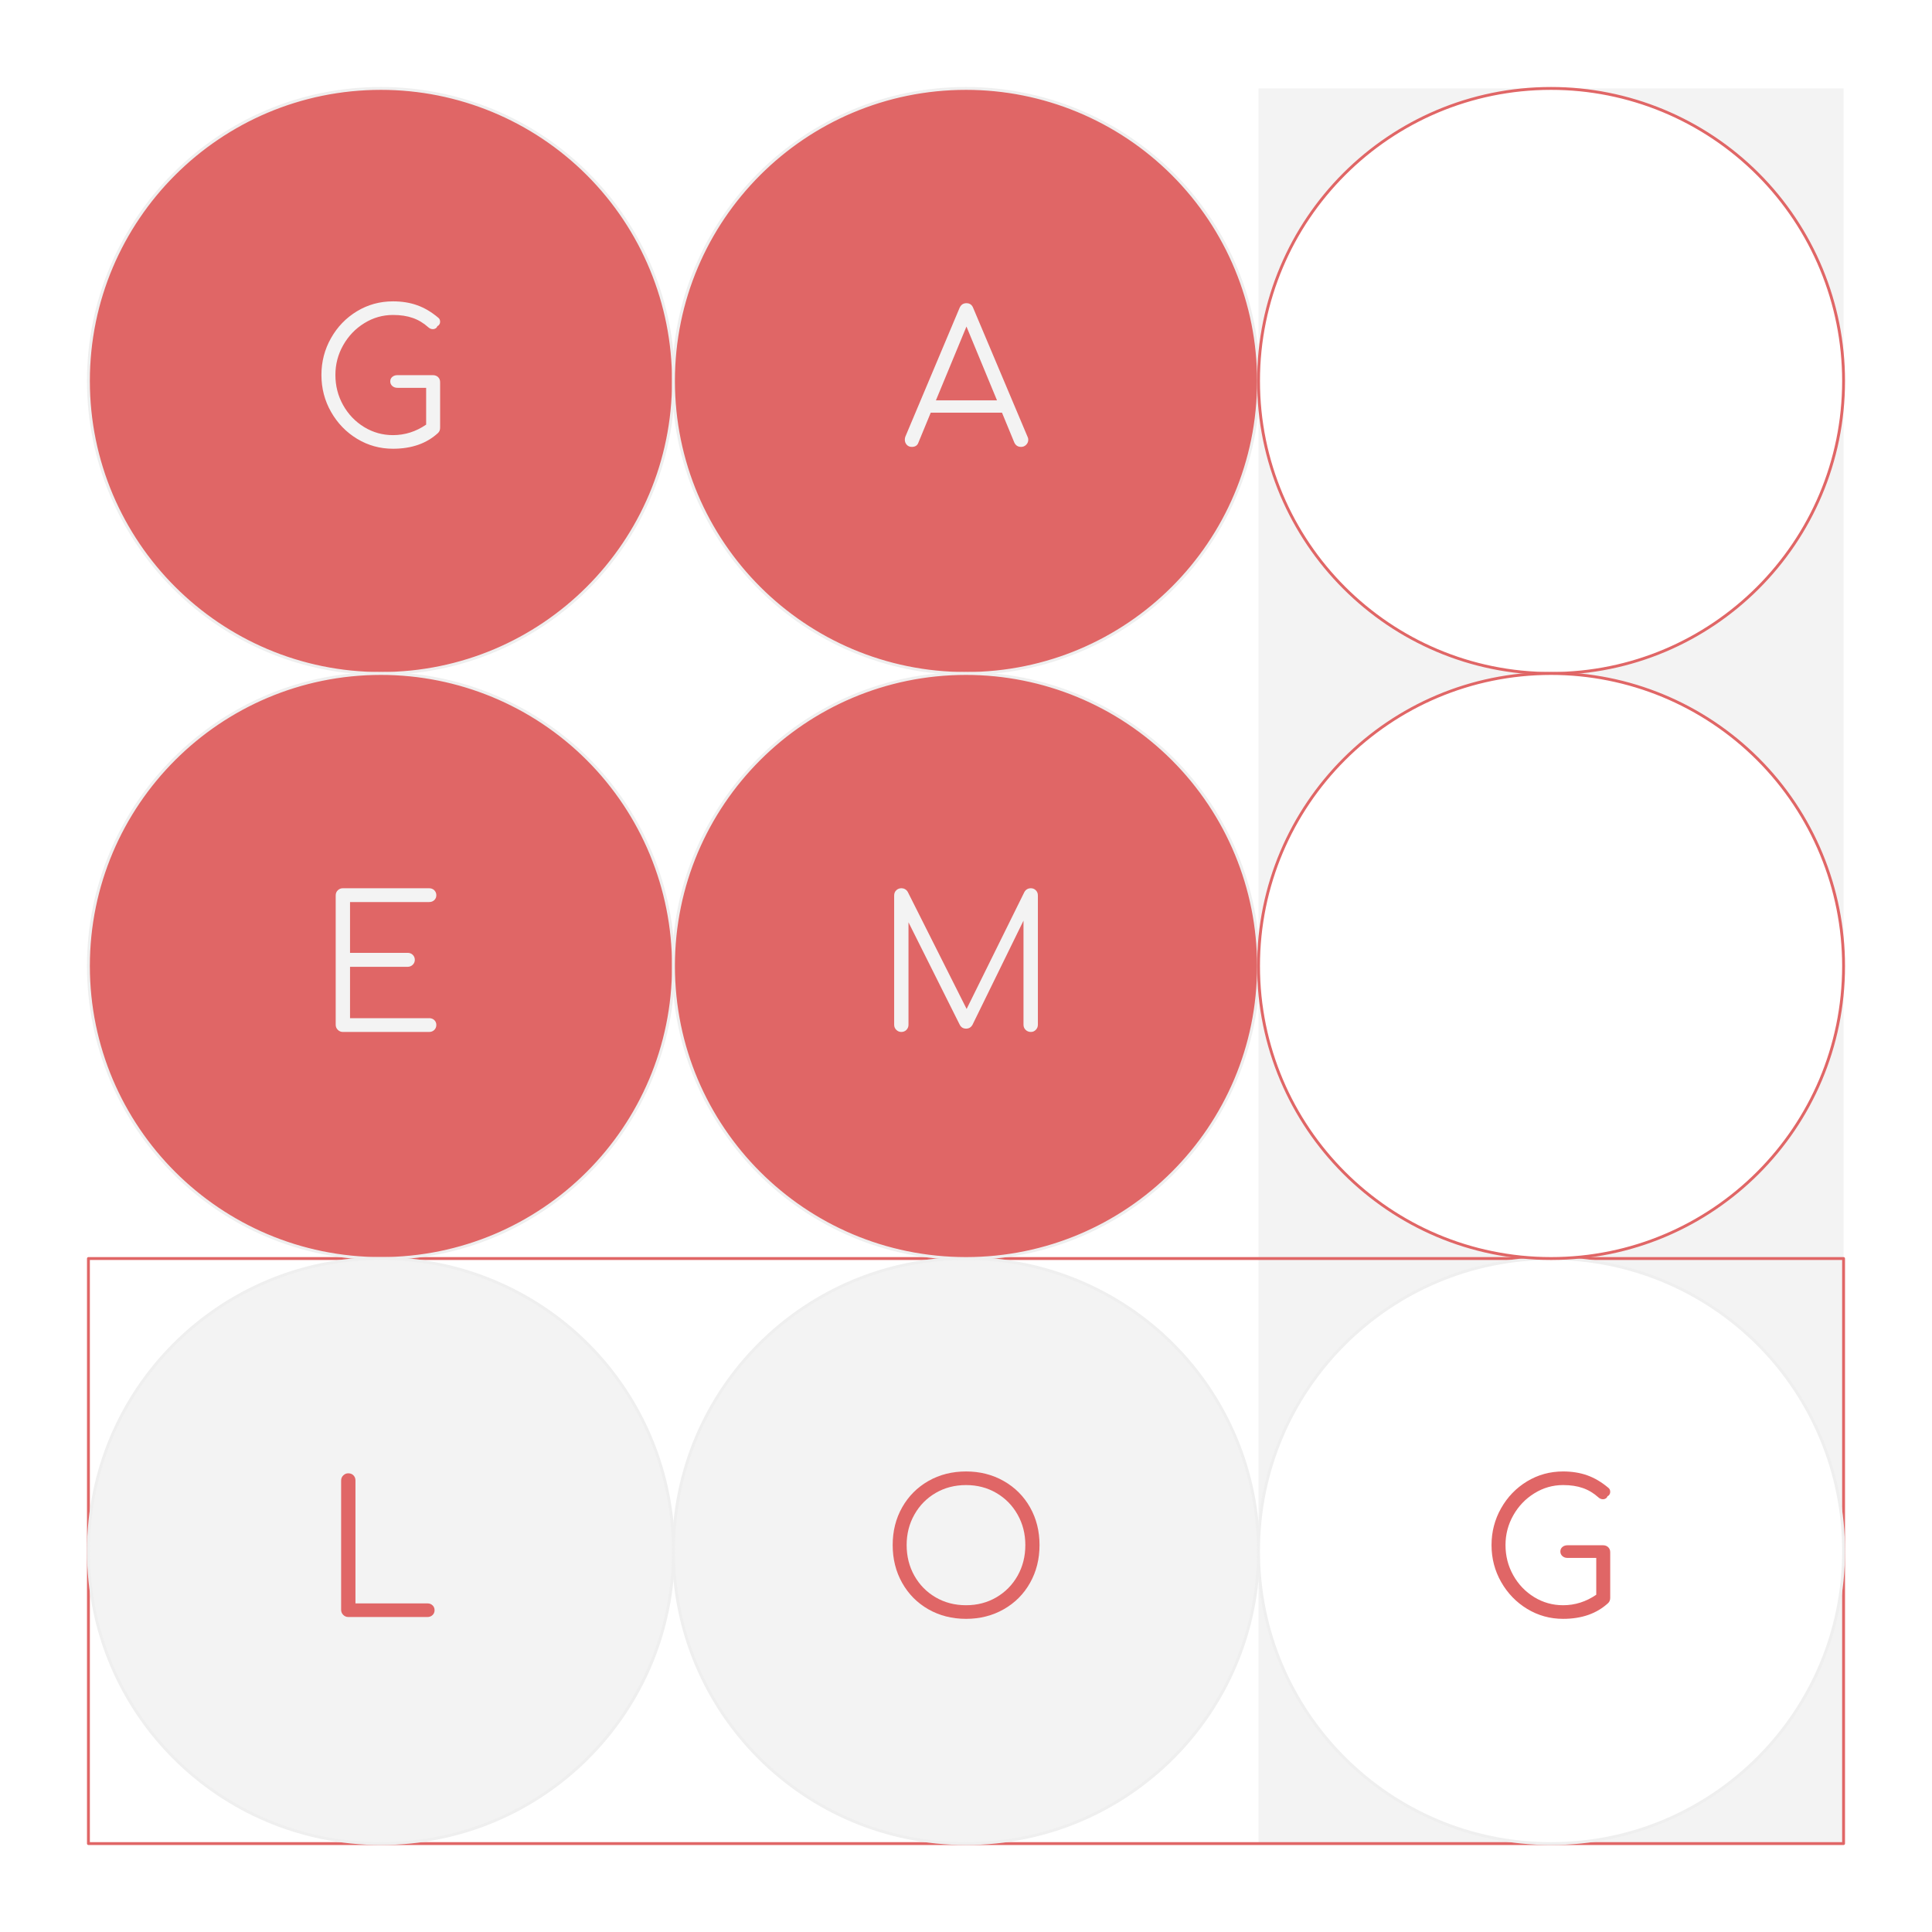 <?xml version="1.0" standalone="yes"?>

<svg version="1.1" viewBox="0.0 0.0 672.0 672.0" fill="none" stroke="none" stroke-linecap="square" stroke-miterlimit="10" xmlns="http://www.w3.org/2000/svg" xmlns:xlink="http://www.w3.org/1999/xlink"><rect x="0.0" y="0.0" width="672.0" height="672.0" fill="#333333" stroke="none"/><clipPath id="p.0"><path d="m0 0l672.0 0l0 672.0l-672.0 0l0 -672.0z" clip-rule="nonzero"></path></clipPath><g clip-path="url(#p.0)"><path fill="#ffffff" d="m0 0l672.0 0l0 672.0l-672.0 0z" fill-rule="evenodd"></path><path fill="#f3f3f3" d="m437.748 30.756l203.496 0l0 610.488l-203.496 0z" fill-rule="evenodd"></path><path fill="#e06666" d="m30.756 132.504l0 0c0 -56.194 45.554 -101.748 101.748 -101.748l0 0c26.985 0 52.865 10.72 71.947 29.801c19.081 19.081 29.801 44.961 29.801 71.947l0 0c0 56.194 -45.554 101.748 -101.748 101.748l0 0c-56.194 0 -101.748 -45.554 -101.748 -101.748z" fill-rule="evenodd"></path><path stroke="#efefef" stroke-width="1.0" stroke-linejoin="round" stroke-linecap="butt" d="m30.756 132.504l0 0c0 -56.194 45.554 -101.748 101.748 -101.748l0 0c26.985 0 52.865 10.72 71.947 29.801c19.081 19.081 29.801 44.961 29.801 71.947l0 0c0 56.194 -45.554 101.748 -101.748 101.748l0 0c-56.194 0 -101.748 -45.554 -101.748 -101.748z" fill-rule="evenodd"></path><path fill="#f3f3f3" d="m150.582 130.491q1.094 0 1.797 0.672q0.703 0.672 0.703 1.75l0 15.875q0 1.094 -0.703 1.797q-5.953 5.5 -15.688 5.5q-6.781 0 -12.484 -3.453q-5.688 -3.453 -9.047 -9.344q-3.359 -5.891 -3.359 -12.875q0 -6.906 3.328 -12.797q3.328 -5.891 9.016 -9.344q5.703 -3.453 12.547 -3.453q4.609 0 8.391 1.344q3.781 1.344 7.297 4.297q0.703 0.5 0.703 1.469q0 0.5 -0.266 0.922q-0.25 0.422 -0.703 0.609q-0.125 0.453 -0.578 0.75q-0.438 0.281 -0.953 0.281q-0.891 0 -1.594 -0.641q-2.5 -2.25 -5.453 -3.266q-2.938 -1.031 -6.844 -1.031q-5.375 0 -9.984 2.859q-4.609 2.844 -7.328 7.641q-2.719 4.797 -2.719 10.359q0 5.703 2.688 10.5q2.688 4.797 7.297 7.625q4.609 2.812 10.047 2.812q6.219 0 11.531 -3.656l0 -12.797l-9.984 0q-1.094 0 -1.797 -0.641q-0.703 -0.641 -0.703 -1.594q0 -0.969 0.703 -1.562q0.703 -0.609 1.797 -0.609l12.344 0z" fill-rule="nonzero"></path><path fill="#e06666" d="m234.252 132.504l0 0c0 -56.194 45.554 -101.748 101.748 -101.748l0 0c26.985 0 52.865 10.72 71.947 29.801c19.081 19.081 29.801 44.961 29.801 71.947l0 0c0 56.194 -45.554 101.748 -101.748 101.748l0 0c-56.194 0 -101.748 -45.554 -101.748 -101.748z" fill-rule="evenodd"></path><path stroke="#efefef" stroke-width="1.0" stroke-linejoin="round" stroke-linecap="butt" d="m234.252 132.504l0 0c0 -56.194 45.554 -101.748 101.748 -101.748l0 0c26.985 0 52.865 10.72 71.947 29.801c19.081 19.081 29.801 44.961 29.801 71.947l0 0c0 56.194 -45.554 101.748 -101.748 101.748l0 0c-56.194 0 -101.748 -45.554 -101.748 -101.748z" fill-rule="evenodd"></path><path fill="#f3f3f3" d="m357.41 151.928q0.25 0.438 0.25 1.016q0 1.031 -0.734 1.766q-0.734 0.734 -1.766 0.734q-1.656 0 -2.359 -1.531l-4.281 -10.375l-24.781 0l-4.281 10.375q-0.516 1.531 -2.312 1.531q-1.078 0 -1.75 -0.734q-0.672 -0.734 -0.672 -1.766q0 -0.641 0.188 -1.078l18.812 -44.672q0.703 -1.734 2.438 -1.734q1.734 0 2.375 1.734l18.875 44.734zm-10.625 -12.672l-10.625 -25.672l-10.625 25.672l21.25 0z" fill-rule="nonzero"></path><path fill="#000000" fill-opacity="0.0" d="m641.244 437.748l0 203.496l-610.488 0l0 -203.496z" fill-rule="evenodd"></path><path stroke="#e06666" stroke-width="1.0" stroke-linejoin="round" stroke-linecap="butt" d="m641.244 437.748l0 203.496l-610.488 0l0 -203.496z" fill-rule="evenodd"></path><path fill="#e06666" d="m30.756 336.0l0 0c0 -56.194 45.554 -101.748 101.748 -101.748l0 0c26.985 0 52.865 10.72 71.947 29.801c19.081 19.081 29.801 44.961 29.801 71.947l0 0c0 56.194 -45.554 101.748 -101.748 101.748l0 0c-56.194 0 -101.748 -45.554 -101.748 -101.748z" fill-rule="evenodd"></path><path stroke="#efefef" stroke-width="1.0" stroke-linejoin="round" stroke-linecap="butt" d="m30.756 336.0l0 0c0 -56.194 45.554 -101.748 101.748 -101.748l0 0c26.985 0 52.865 10.72 71.947 29.801c19.081 19.081 29.801 44.961 29.801 71.947l0 0c0 56.194 -45.554 101.748 -101.748 101.748l0 0c-56.194 0 -101.748 -45.554 -101.748 -101.748z" fill-rule="evenodd"></path><path fill="#f3f3f3" d="m149.266 354.143q1.094 0 1.797 0.672q0.703 0.672 0.703 1.688q0 1.031 -0.703 1.734q-0.703 0.703 -1.797 0.703l-30.016 0q-1.016 0 -1.75 -0.734q-0.734 -0.734 -0.734 -1.766l0 -44.984q0 -1.094 0.734 -1.797q0.734 -0.703 1.75 -0.703l30.016 0q1.094 0 1.797 0.703q0.703 0.703 0.703 1.734q0 1.016 -0.703 1.688q-0.703 0.672 -1.797 0.672l-27.516 0l0 17.672l20.031 0q1.094 0 1.797 0.703q0.703 0.703 0.703 1.719q0 1.031 -0.734 1.734q-0.734 0.703 -1.766 0.703l-20.031 0l0 17.859l27.516 0z" fill-rule="nonzero"></path><path fill="#f3f3f3" d="m30.756 539.496l0 0c0 -56.194 45.554 -101.748 101.748 -101.748l0 0c26.985 0 52.865 10.72 71.947 29.801c19.081 19.081 29.801 44.961 29.801 71.947l0 0c0 56.194 -45.554 101.748 -101.748 101.748l0 0c-56.194 0 -101.748 -45.554 -101.748 -101.748z" fill-rule="evenodd"></path><path stroke="#efefef" stroke-width="1.0" stroke-linejoin="round" stroke-linecap="butt" d="m30.756 539.496l0 0c0 -56.194 45.554 -101.748 101.748 -101.748l0 0c26.985 0 52.865 10.72 71.947 29.801c19.081 19.081 29.801 44.961 29.801 71.947l0 0c0 56.194 -45.554 101.748 -101.748 101.748l0 0c-56.194 0 -101.748 -45.554 -101.748 -101.748z" fill-rule="evenodd"></path><path fill="#e06666" d="m148.67 557.702q1.078 0 1.781 0.672q0.703 0.672 0.703 1.688q0 1.031 -0.703 1.703q-0.703 0.672 -1.781 0.672l-27.531 0q-1.016 0 -1.75 -0.734q-0.734 -0.734 -0.734 -1.766l0 -44.984q0 -1.031 0.734 -1.766q0.734 -0.734 1.75 -0.734q1.094 0 1.797 0.703q0.703 0.703 0.703 1.797l0 42.75l25.031 0z" fill-rule="nonzero"></path><path fill="#f3f3f3" d="m234.252 539.496l0 0c0 -56.194 45.554 -101.748 101.748 -101.748l0 0c26.985 0 52.865 10.72 71.947 29.801c19.081 19.081 29.801 44.961 29.801 71.947l0 0c0 56.194 -45.554 101.748 -101.748 101.748l0 0c-56.194 0 -101.748 -45.554 -101.748 -101.748z" fill-rule="evenodd"></path><path stroke="#efefef" stroke-width="1.0" stroke-linejoin="round" stroke-linecap="butt" d="m234.252 539.496l0 0c0 -56.194 45.554 -101.748 101.748 -101.748l0 0c26.985 0 52.865 10.72 71.947 29.801c19.081 19.081 29.801 44.961 29.801 71.947l0 0c0 56.194 -45.554 101.748 -101.748 101.748l0 0c-56.194 0 -101.748 -45.554 -101.748 -101.748z" fill-rule="evenodd"></path><path fill="#e06666" d="m336.028 511.811q7.234 0 13.094 3.328q5.859 3.328 9.156 9.156q3.297 5.828 3.297 13.109q0 7.297 -3.297 13.156q-3.297 5.859 -9.156 9.188q-5.859 3.328 -13.094 3.328q-7.297 0 -13.125 -3.328q-5.812 -3.328 -9.109 -9.188q-3.297 -5.859 -3.297 -13.156q0 -7.281 3.297 -13.109q3.297 -5.828 9.109 -9.156q5.828 -3.328 13.125 -3.328zm0 4.734q-5.891 0 -10.594 2.75q-4.703 2.75 -7.391 7.531q-2.688 4.766 -2.688 10.578q0 5.891 2.688 10.672q2.688 4.766 7.391 7.516q4.703 2.75 10.594 2.75q5.828 0 10.531 -2.75q4.703 -2.75 7.391 -7.516q2.688 -4.781 2.688 -10.672q0 -5.812 -2.688 -10.578q-2.688 -4.781 -7.391 -7.531q-4.703 -2.75 -10.531 -2.75z" fill-rule="nonzero"></path><path fill="#e06666" d="m234.252 336.0l0 0c0 -56.194 45.554 -101.748 101.748 -101.748l0 0c26.985 0 52.865 10.72 71.947 29.801c19.081 19.081 29.801 44.961 29.801 71.947l0 0c0 56.194 -45.554 101.748 -101.748 101.748l0 0c-56.194 0 -101.748 -45.554 -101.748 -101.748z" fill-rule="evenodd"></path><path stroke="#efefef" stroke-width="1.0" stroke-linejoin="round" stroke-linecap="butt" d="m234.252 336.0l0 0c0 -56.194 45.554 -101.748 101.748 -101.748l0 0c26.985 0 52.865 10.72 71.947 29.801c19.081 19.081 29.801 44.961 29.801 71.947l0 0c0 56.194 -45.554 101.748 -101.748 101.748l0 0c-56.194 0 -101.748 -45.554 -101.748 -101.748z" fill-rule="evenodd"></path><path fill="#f3f3f3" d="m358.561 308.956q1.016 0 1.719 0.703q0.719 0.703 0.719 1.797l0 44.984q0 1.031 -0.719 1.766q-0.703 0.734 -1.719 0.734q-1.094 0 -1.828 -0.734q-0.734 -0.734 -0.734 -1.766l0 -36.219l-17.797 36.344q-0.766 1.219 -2.172 1.219q-1.594 0 -2.297 -1.531l-17.734 -35.453l0 35.641q0 1.031 -0.703 1.766q-0.703 0.734 -1.797 0.734q-1.016 0 -1.75 -0.734q-0.734 -0.734 -0.734 -1.766l0 -44.984q0 -1.094 0.734 -1.797q0.734 -0.703 1.75 -0.703q1.484 0 2.25 1.281l20.469 40.703l20.109 -40.703q0.766 -1.281 2.234 -1.281z" fill-rule="nonzero"></path><path fill="#ffffff" d="m437.748 539.496l0 0c0 -56.194 45.554 -101.748 101.748 -101.748l0 0c26.985 0 52.865 10.72 71.947 29.801c19.081 19.081 29.801 44.961 29.801 71.947l0 0c0 56.194 -45.554 101.748 -101.748 101.748l0 0c-56.194 0 -101.748 -45.554 -101.748 -101.748z" fill-rule="evenodd"></path><path stroke="#efefef" stroke-width="1.0" stroke-linejoin="round" stroke-linecap="butt" d="m437.748 539.496l0 0c0 -56.194 45.554 -101.748 101.748 -101.748l0 0c26.985 0 52.865 10.72 71.947 29.801c19.081 19.081 29.801 44.961 29.801 71.947l0 0c0 56.194 -45.554 101.748 -101.748 101.748l0 0c-56.194 0 -101.748 -45.554 -101.748 -101.748z" fill-rule="evenodd"></path><path fill="#e06666" d="m557.574 537.483q1.094 0 1.797 0.672q0.703 0.672 0.703 1.75l0 15.875q0 1.094 -0.703 1.797q-5.953 5.5 -15.688 5.5q-6.781 0 -12.484 -3.453q-5.688 -3.453 -9.047 -9.344q-3.359 -5.891 -3.359 -12.875q0 -6.906 3.328 -12.797q3.328 -5.891 9.016 -9.344q5.703 -3.453 12.547 -3.453q4.609 0 8.391 1.344q3.781 1.344 7.297 4.297q0.703 0.5 0.703 1.469q0 0.5 -0.266 0.922q-0.25 0.422 -0.703 0.609q-0.125 0.453 -0.578 0.75q-0.438 0.281 -0.953 0.281q-0.891 0 -1.594 -0.641q-2.5 -2.25 -5.453 -3.266q-2.938 -1.031 -6.844 -1.031q-5.375 0 -9.984 2.859q-4.609 2.844 -7.328 7.641q-2.719 4.797 -2.719 10.359q0 5.703 2.688 10.5q2.688 4.797 7.297 7.625q4.609 2.812 10.047 2.812q6.219 0 11.531 -3.656l0 -12.797l-9.984 0q-1.094 0 -1.797 -0.641q-0.703 -0.641 -0.703 -1.594q0 -0.969 0.703 -1.562q0.703 -0.609 1.797 -0.609l12.344 0z" fill-rule="nonzero"></path><path fill="#ffffff" d="m437.748 132.504l0 0c0 -56.194 45.554 -101.748 101.748 -101.748l0 0c26.985 0 52.865 10.72 71.947 29.801c19.081 19.081 29.801 44.961 29.801 71.947l0 0c0 56.194 -45.554 101.748 -101.748 101.748l0 0c-56.194 0 -101.748 -45.554 -101.748 -101.748z" fill-rule="evenodd"></path><path stroke="#e06666" stroke-width="1.0" stroke-linejoin="round" stroke-linecap="butt" d="m437.748 132.504l0 0c0 -56.194 45.554 -101.748 101.748 -101.748l0 0c26.985 0 52.865 10.72 71.947 29.801c19.081 19.081 29.801 44.961 29.801 71.947l0 0c0 56.194 -45.554 101.748 -101.748 101.748l0 0c-56.194 0 -101.748 -45.554 -101.748 -101.748z" fill-rule="evenodd"></path><path fill="#ffffff" d="m437.748 336.0l0 0c0 -56.194 45.554 -101.748 101.748 -101.748l0 0c26.985 0 52.865 10.72 71.947 29.801c19.081 19.081 29.801 44.961 29.801 71.947l0 0c0 56.194 -45.554 101.748 -101.748 101.748l0 0c-56.194 0 -101.748 -45.554 -101.748 -101.748z" fill-rule="evenodd"></path><path stroke="#e06666" stroke-width="1.0" stroke-linejoin="round" stroke-linecap="butt" d="m437.748 336.0l0 0c0 -56.194 45.554 -101.748 101.748 -101.748l0 0c26.985 0 52.865 10.72 71.947 29.801c19.081 19.081 29.801 44.961 29.801 71.947l0 0c0 56.194 -45.554 101.748 -101.748 101.748l0 0c-56.194 0 -101.748 -45.554 -101.748 -101.748z" fill-rule="evenodd"></path></g></svg>

